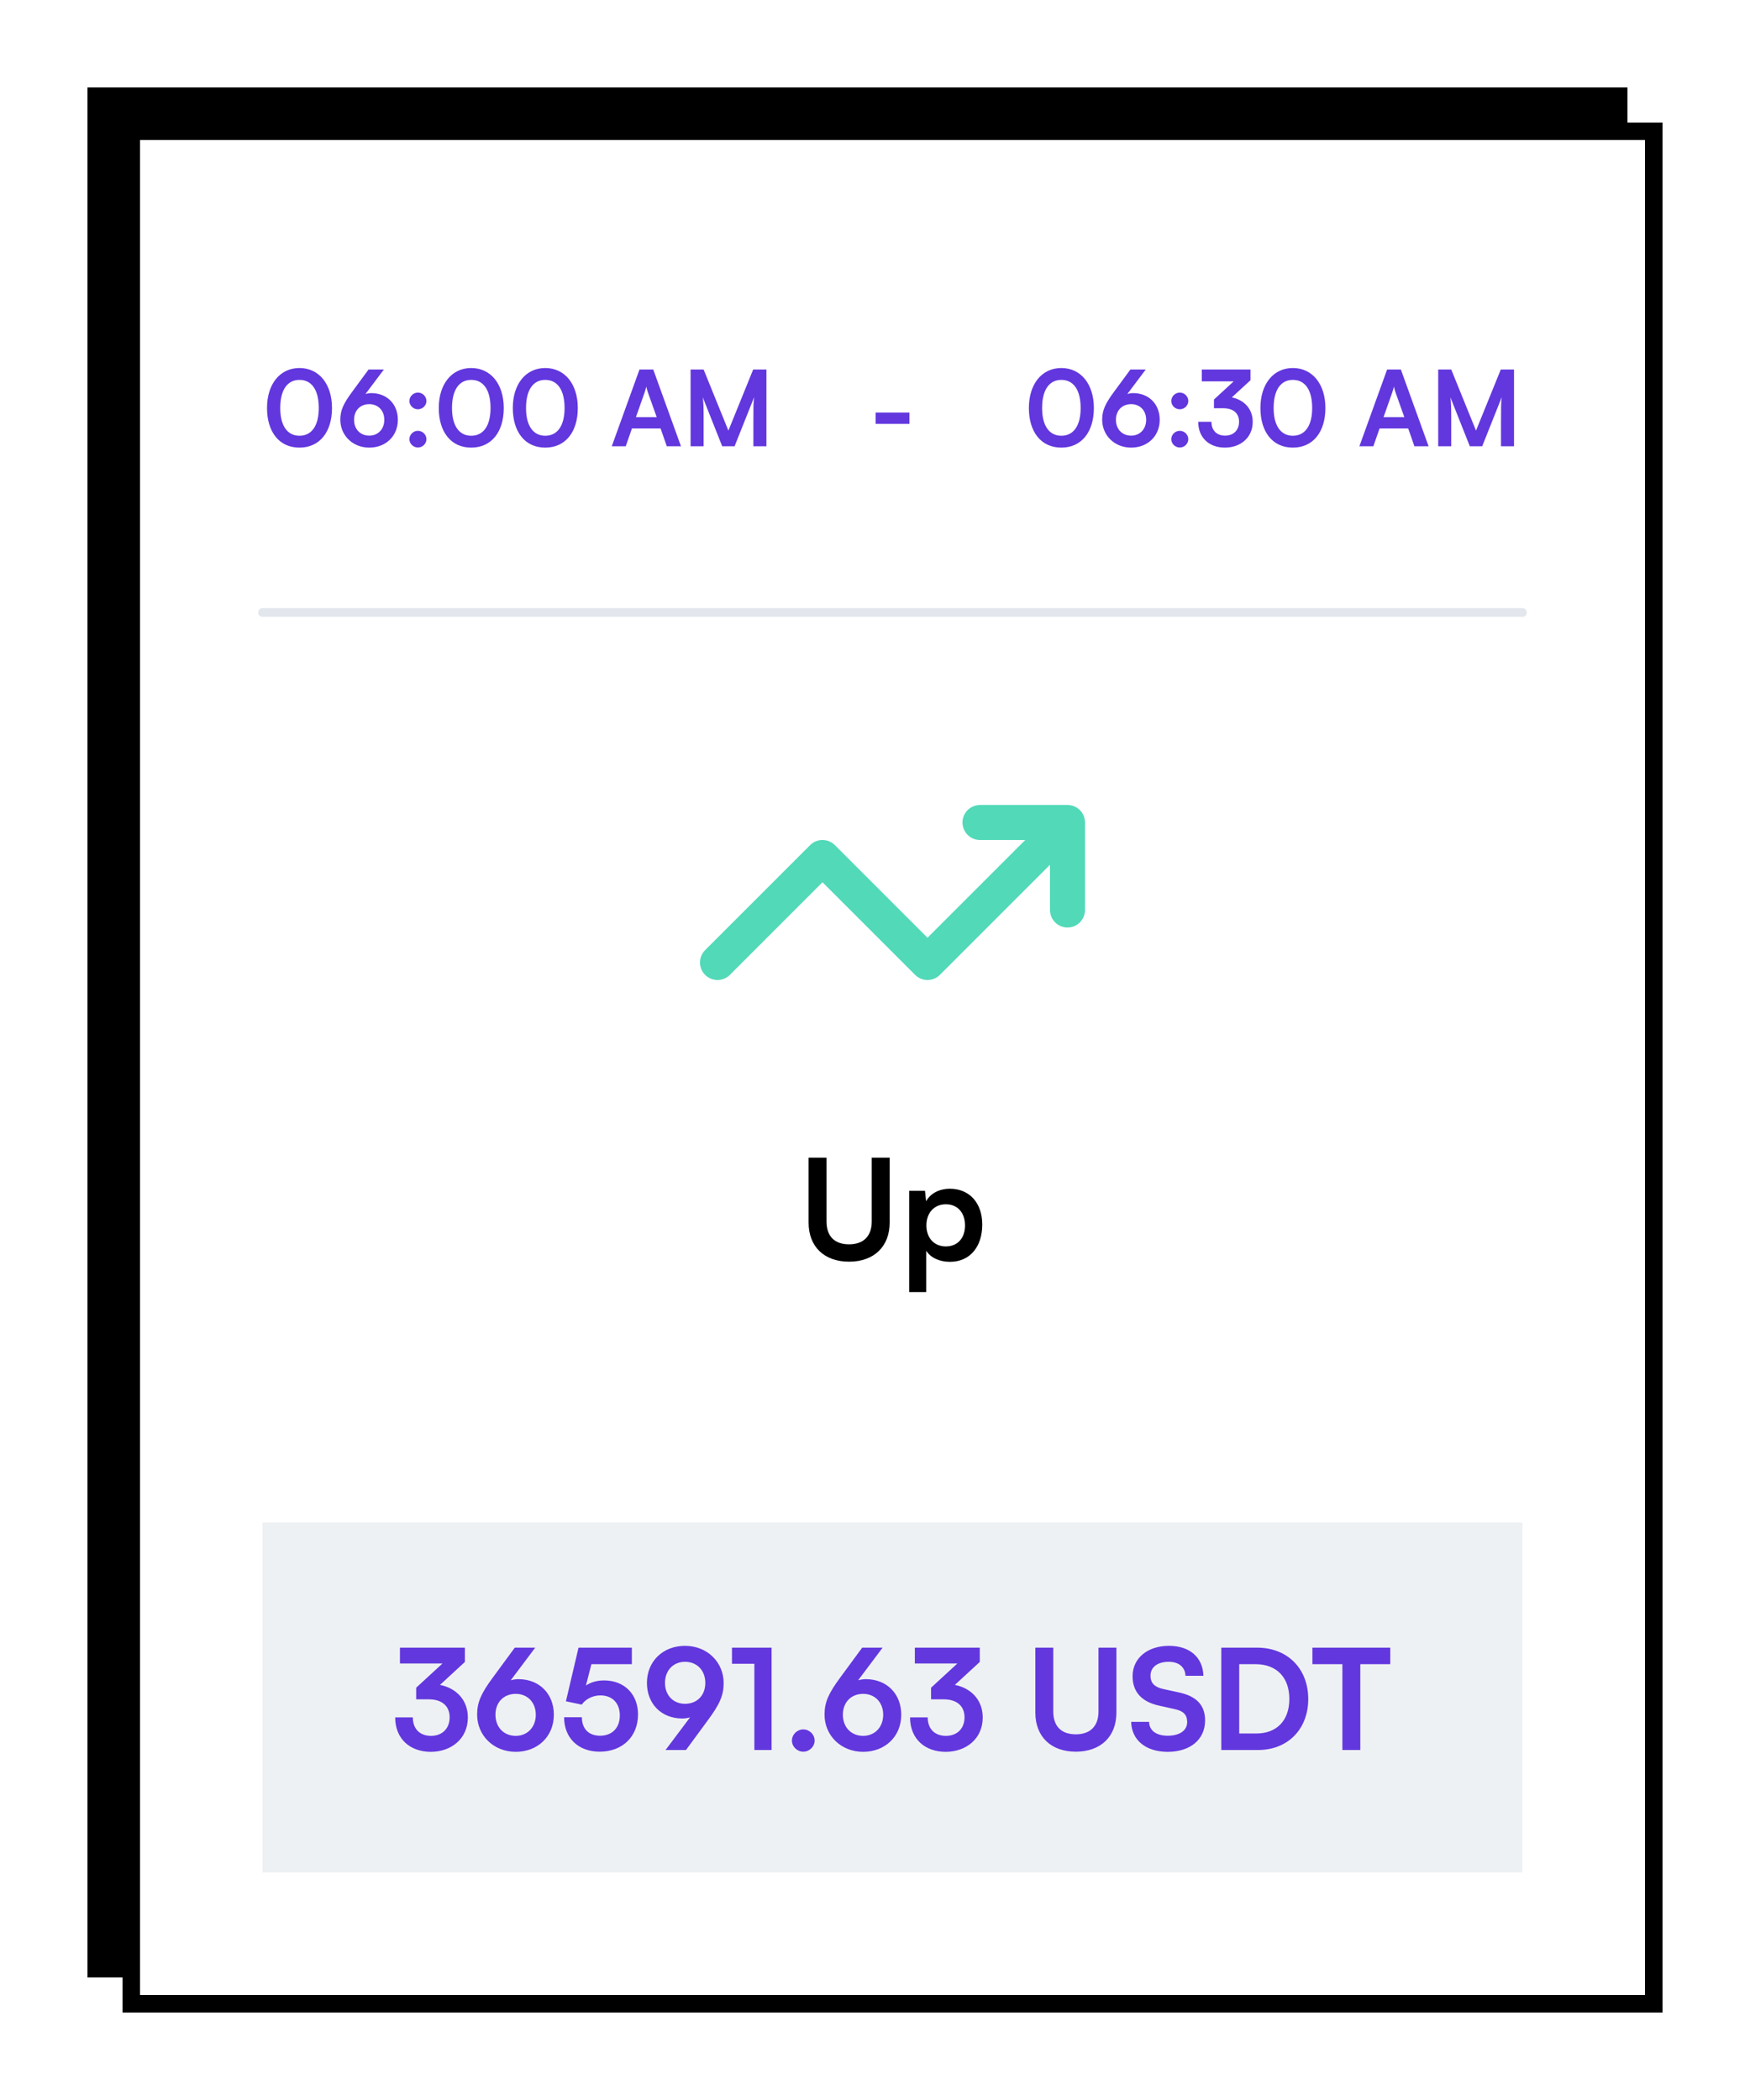 <svg width="200" height="240" viewBox="0 0 200 240" fill="none" xmlns="http://www.w3.org/2000/svg">
<g filter="url(#filter0_dd_8416_8646)">
<rect x="10" y="6" width="176" height="216" fill="black"/>
<rect x="15" y="11" width="174" height="214" fill="white"/>
<path d="M30.516 42.632C30.516 45.344 31.896 47.156 34.224 47.156C36.552 47.156 37.944 45.344 37.944 42.632C37.944 39.908 36.468 38.06 34.224 38.06C31.98 38.06 30.516 39.908 30.516 42.632ZM32.028 42.632C32.028 40.556 32.844 39.416 34.224 39.416C35.616 39.416 36.432 40.556 36.432 42.632C36.432 44.66 35.616 45.8 34.224 45.8C32.844 45.8 32.028 44.66 32.028 42.632ZM40.225 40.808C39.241 42.14 38.893 42.908 38.893 43.964C38.893 45.764 40.309 47.156 42.205 47.156C44.077 47.156 45.469 45.848 45.469 43.976C45.469 42.2 44.245 40.928 42.433 40.928C42.217 40.928 41.989 40.964 41.773 41.024L43.873 38.228H42.121L40.225 40.808ZM40.465 43.976C40.465 42.92 41.161 42.188 42.205 42.188C43.213 42.188 43.921 42.92 43.921 43.976C43.921 45.044 43.201 45.788 42.205 45.788C41.173 45.788 40.465 45.044 40.465 43.976ZM47.762 42.776C48.29 42.776 48.734 42.344 48.734 41.828C48.734 41.3 48.29 40.868 47.762 40.868C47.234 40.868 46.79 41.3 46.79 41.828C46.79 42.344 47.234 42.776 47.762 42.776ZM47.762 47.144C48.29 47.144 48.734 46.712 48.734 46.196C48.734 45.668 48.29 45.236 47.762 45.236C47.234 45.236 46.79 45.668 46.79 46.196C46.79 46.712 47.234 47.144 47.762 47.144ZM50.145 42.632C50.145 45.344 51.525 47.156 53.853 47.156C56.181 47.156 57.573 45.344 57.573 42.632C57.573 39.908 56.097 38.06 53.853 38.06C51.609 38.06 50.145 39.908 50.145 42.632ZM51.657 42.632C51.657 40.556 52.473 39.416 53.853 39.416C55.245 39.416 56.061 40.556 56.061 42.632C56.061 44.66 55.245 45.8 53.853 45.8C52.473 45.8 51.657 44.66 51.657 42.632ZM58.606 42.632C58.606 45.344 59.986 47.156 62.314 47.156C64.642 47.156 66.034 45.344 66.034 42.632C66.034 39.908 64.558 38.06 62.314 38.06C60.07 38.06 58.606 39.908 58.606 42.632ZM60.118 42.632C60.118 40.556 60.934 39.416 62.314 39.416C63.706 39.416 64.522 40.556 64.522 42.632C64.522 44.66 63.706 45.8 62.314 45.8C60.934 45.8 60.118 44.66 60.118 42.632ZM71.513 47L72.221 44.972H75.497L76.205 47H77.825L74.657 38.228H73.085L69.917 47H71.513ZM73.673 40.844C73.757 40.604 73.829 40.34 73.865 40.172C73.889 40.352 73.973 40.616 74.045 40.844L75.053 43.676H72.677L73.673 40.844ZM80.413 47V43.856C80.413 42.764 80.401 41.936 80.317 41.408L82.537 47H83.953L86.185 41.396C86.101 42.02 86.101 42.536 86.101 44.3V47H87.589V38.228H86.077L83.245 45.212L80.413 38.228H78.925V47H80.413Z" fill="#6237DE"/>
<path d="M100.072 44.444H103.936V43.148H100.072V44.444Z" fill="#6237DE"/>
<path d="M117.586 42.632C117.586 45.344 118.966 47.156 121.294 47.156C123.622 47.156 125.014 45.344 125.014 42.632C125.014 39.908 123.538 38.06 121.294 38.06C119.05 38.06 117.586 39.908 117.586 42.632ZM119.098 42.632C119.098 40.556 119.914 39.416 121.294 39.416C122.686 39.416 123.502 40.556 123.502 42.632C123.502 44.66 122.686 45.8 121.294 45.8C119.914 45.8 119.098 44.66 119.098 42.632ZM127.295 40.808C126.311 42.14 125.963 42.908 125.963 43.964C125.963 45.764 127.379 47.156 129.275 47.156C131.147 47.156 132.539 45.848 132.539 43.976C132.539 42.2 131.315 40.928 129.503 40.928C129.287 40.928 129.059 40.964 128.843 41.024L130.943 38.228H129.191L127.295 40.808ZM127.535 43.976C127.535 42.92 128.231 42.188 129.275 42.188C130.283 42.188 130.991 42.92 130.991 43.976C130.991 45.044 130.271 45.788 129.275 45.788C128.243 45.788 127.535 45.044 127.535 43.976ZM134.833 42.776C135.361 42.776 135.805 42.344 135.805 41.828C135.805 41.3 135.361 40.868 134.833 40.868C134.305 40.868 133.861 41.3 133.861 41.828C133.861 42.344 134.305 42.776 134.833 42.776ZM134.833 47.144C135.361 47.144 135.805 46.712 135.805 46.196C135.805 45.668 135.361 45.236 134.833 45.236C134.305 45.236 133.861 45.668 133.861 46.196C133.861 46.712 134.305 47.144 134.833 47.144ZM139.807 42.656C141.031 42.656 141.607 43.304 141.607 44.192C141.607 45.164 140.971 45.788 140.011 45.788C139.075 45.788 138.451 45.212 138.451 44.204H136.939C136.939 46.1 138.271 47.156 139.987 47.156C141.763 47.156 143.167 46.016 143.167 44.216C143.167 42.668 142.123 41.684 140.779 41.42L142.915 39.452V38.228H137.347V39.584H140.995L138.739 41.66V42.656H139.807ZM144.047 42.632C144.047 45.344 145.427 47.156 147.755 47.156C150.083 47.156 151.475 45.344 151.475 42.632C151.475 39.908 149.999 38.06 147.755 38.06C145.511 38.06 144.047 39.908 144.047 42.632ZM145.559 42.632C145.559 40.556 146.375 39.416 147.755 39.416C149.147 39.416 149.963 40.556 149.963 42.632C149.963 44.66 149.147 45.8 147.755 45.8C146.375 45.8 145.559 44.66 145.559 42.632ZM156.955 47L157.663 44.972H160.939L161.647 47H163.267L160.099 38.228H158.527L155.359 47H156.955ZM159.115 40.844C159.199 40.604 159.271 40.34 159.307 40.172C159.331 40.352 159.415 40.616 159.487 40.844L160.495 43.676H158.119L159.115 40.844ZM165.855 47V43.856C165.855 42.764 165.843 41.936 165.759 41.408L167.979 47H169.395L171.627 41.396C171.543 42.02 171.543 42.536 171.543 44.3V47H173.031V38.228H171.519L168.687 45.212L165.855 38.228H164.367V47H165.855Z" fill="#6237DE"/>
<path d="M30 66H174" stroke="#E3E7ED" stroke-linecap="round" stroke-linejoin="round"/>
<path d="M80.586 104.586C79.805 105.367 79.805 106.633 80.586 107.414C81.367 108.195 82.633 108.195 83.414 107.414L80.586 104.586ZM94 94L95.414 92.586C94.633 91.805 93.367 91.805 92.586 92.586L94 94ZM106 106L104.586 107.414C105.367 108.195 106.633 108.195 107.414 107.414L106 106ZM122 90H124C124 88.895 123.105 88 122 88V90ZM112 88C110.895 88 110 88.895 110 90C110 91.105 110.895 92 112 92V88ZM120 100C120 101.105 120.895 102 122 102C123.105 102 124 101.105 124 100H120ZM83.414 107.414L95.414 95.414L92.586 92.586L80.586 104.586L83.414 107.414ZM92.586 95.414L104.586 107.414L107.414 104.586L95.414 92.586L92.586 95.414ZM107.414 107.414L123.414 91.414L120.586 88.586L104.586 104.586L107.414 107.414ZM122 88H112V92H122V88ZM120 90V100H124V90H120Z" fill="#51D9B8"/>
<path d="M92.411 135.728C92.411 138.48 94.203 140.192 97.035 140.192C99.883 140.192 101.675 138.464 101.675 135.728V128.304H99.627V135.6C99.627 137.264 98.699 138.208 97.035 138.208C95.371 138.208 94.459 137.28 94.459 135.6V128.304H92.411V135.728ZM103.906 143.664H105.858V138.944C106.354 139.744 107.378 140.208 108.562 140.208C110.914 140.208 112.258 138.416 112.258 135.952C112.258 133.472 110.786 131.856 108.562 131.856C107.362 131.856 106.322 132.384 105.842 133.296L105.714 132.096H103.906V143.664ZM105.874 136.048C105.874 134.624 106.754 133.632 108.098 133.632C109.474 133.632 110.29 134.64 110.29 136.048C110.29 137.456 109.474 138.448 108.098 138.448C106.754 138.448 105.874 137.472 105.874 136.048Z" fill="black"/>
<path d="M30 170H174V210H30V170Z" fill="#EEF1F4"/>
<path d="M48.988 190.208C50.62 190.208 51.388 191.072 51.388 192.256C51.388 193.552 50.54 194.384 49.26 194.384C48.012 194.384 47.18 193.616 47.18 192.272H45.164C45.164 194.8 46.94 196.208 49.228 196.208C51.596 196.208 53.468 194.688 53.468 192.288C53.468 190.224 52.076 188.912 50.284 188.56L53.132 185.936V184.304H45.708V186.112H50.572L47.564 188.88V190.208H48.988ZM56.305 187.744C54.993 189.52 54.529 190.544 54.529 191.952C54.529 194.352 56.417 196.208 58.945 196.208C61.441 196.208 63.297 194.464 63.297 191.968C63.297 189.6 61.665 187.904 59.249 187.904C58.961 187.904 58.657 187.952 58.369 188.032L61.169 184.304H58.833L56.305 187.744ZM56.625 191.968C56.625 190.56 57.553 189.584 58.945 189.584C60.289 189.584 61.233 190.56 61.233 191.968C61.233 193.392 60.273 194.384 58.945 194.384C57.569 194.384 56.625 193.392 56.625 191.968ZM68.532 196.192C71.141 196.192 72.916 194.464 72.916 191.936C72.916 189.632 71.365 188.048 69.028 188.048C68.228 188.048 67.525 188.256 66.965 188.624L67.588 186.192H72.213V184.304H66.117L64.677 190.432L66.484 190.816C66.9 190.208 67.716 189.76 68.612 189.76C70.02 189.76 70.837 190.688 70.837 192.048C70.837 193.472 69.957 194.368 68.581 194.368C67.284 194.368 66.501 193.584 66.501 192.256H64.469C64.469 194.624 66.085 196.192 68.532 196.192ZM80.927 192.56C82.239 190.784 82.703 189.76 82.703 188.352C82.703 185.952 80.815 184.096 78.287 184.096C75.791 184.096 73.935 185.84 73.935 188.336C73.935 190.704 75.567 192.4 77.983 192.4C78.271 192.4 78.575 192.352 78.863 192.272L76.063 196H78.399L80.927 192.56ZM80.607 188.336C80.607 189.744 79.679 190.72 78.287 190.72C76.943 190.72 75.999 189.744 75.999 188.336C75.999 186.912 76.943 185.92 78.287 185.92C79.663 185.92 80.607 186.912 80.607 188.336ZM86.213 186.144V196H88.181V184.304H83.653V186.144H86.213ZM91.804 196.192C92.508 196.192 93.1 195.616 93.1 194.928C93.1 194.224 92.508 193.648 91.804 193.648C91.1 193.648 90.508 194.224 90.508 194.928C90.508 195.616 91.1 196.192 91.804 196.192ZM96.008 187.744C94.696 189.52 94.232 190.544 94.232 191.952C94.232 194.352 96.12 196.208 98.648 196.208C101.144 196.208 103 194.464 103 191.968C103 189.6 101.368 187.904 98.952 187.904C98.664 187.904 98.36 187.952 98.072 188.032L100.872 184.304H98.536L96.008 187.744ZM96.328 191.968C96.328 190.56 97.256 189.584 98.648 189.584C99.992 189.584 100.936 190.56 100.936 191.968C100.936 193.392 99.976 194.384 98.648 194.384C97.272 194.384 96.328 193.392 96.328 191.968ZM107.832 190.208C109.464 190.208 110.232 191.072 110.232 192.256C110.232 193.552 109.384 194.384 108.104 194.384C106.856 194.384 106.024 193.616 106.024 192.272H104.008C104.008 194.8 105.784 196.208 108.072 196.208C110.44 196.208 112.312 194.688 112.312 192.288C112.312 190.224 110.92 188.912 109.128 188.56L111.976 185.936V184.304H104.552V186.112H109.416L106.408 188.88V190.208H107.832ZM118.325 191.728C118.325 194.48 120.117 196.192 122.949 196.192C125.797 196.192 127.589 194.464 127.589 191.728V184.304H125.541V191.6C125.541 193.264 124.613 194.208 122.949 194.208C121.285 194.208 120.373 193.28 120.373 191.6V184.304H118.325V191.728ZM129.437 187.568C129.437 189.36 130.477 190.496 132.461 190.928L134.317 191.344C135.277 191.552 135.677 192.016 135.677 192.8C135.677 193.776 134.813 194.368 133.453 194.368C132.141 194.368 131.341 193.776 131.325 192.784H129.277C129.325 194.88 130.957 196.208 133.453 196.208C136.029 196.208 137.725 194.8 137.725 192.624C137.725 190.88 136.749 189.856 134.749 189.424L132.909 189.024C131.933 188.8 131.485 188.336 131.485 187.504C131.485 186.528 132.301 185.92 133.565 185.92C134.717 185.92 135.437 186.512 135.485 187.52H137.533C137.469 185.408 135.965 184.096 133.597 184.096C131.133 184.096 129.437 185.52 129.437 187.568ZM143.785 196C147.177 196 149.513 193.616 149.513 190.176C149.513 186.688 147.129 184.304 143.673 184.304H139.577V196H143.785ZM143.481 186.192C145.897 186.192 147.353 187.696 147.353 190.176C147.353 192.608 145.929 194.112 143.593 194.112H141.625V186.192H143.481ZM149.991 186.192H153.415V196H155.463V186.192H158.887V184.304H149.991V186.192Z" fill="#6237DE"/>
<rect x="15" y="11" width="174" height="214" stroke="black" stroke-width="2"/>
</g>
<defs>
<filter id="filter0_dd_8416_8646" x="-4" y="-4" width="204" height="244" filterUnits="userSpaceOnUse" color-interpolation-filters="sRGB">
<feFlood flood-opacity="0" result="BackgroundImageFix"/>
<feColorMatrix in="SourceAlpha" type="matrix" values="0 0 0 0 0 0 0 0 0 0 0 0 0 0 0 0 0 0 127 0" result="hardAlpha"/>
<feOffset dy="4"/>
<feGaussianBlur stdDeviation="5"/>
<feColorMatrix type="matrix" values="0 0 0 0 0.15 0 0 0 0 0.167 0 0 0 0 0.183 0 0 0 0.07 0"/>
<feBlend mode="normal" in2="BackgroundImageFix" result="effect1_dropShadow_8416_8646"/>
<feColorMatrix in="SourceAlpha" type="matrix" values="0 0 0 0 0 0 0 0 0 0 0 0 0 0 0 0 0 0 127 0" result="hardAlpha"/>
<feOffset/>
<feGaussianBlur stdDeviation="0.5"/>
<feColorMatrix type="matrix" values="0 0 0 0 0.149 0 0 0 0 0.169 0 0 0 0 0.184 0 0 0 0.04 0"/>
<feBlend mode="normal" in2="effect1_dropShadow_8416_8646" result="effect2_dropShadow_8416_8646"/>
<feBlend mode="normal" in="SourceGraphic" in2="effect2_dropShadow_8416_8646" result="shape"/>
</filter>
</defs>
</svg>
